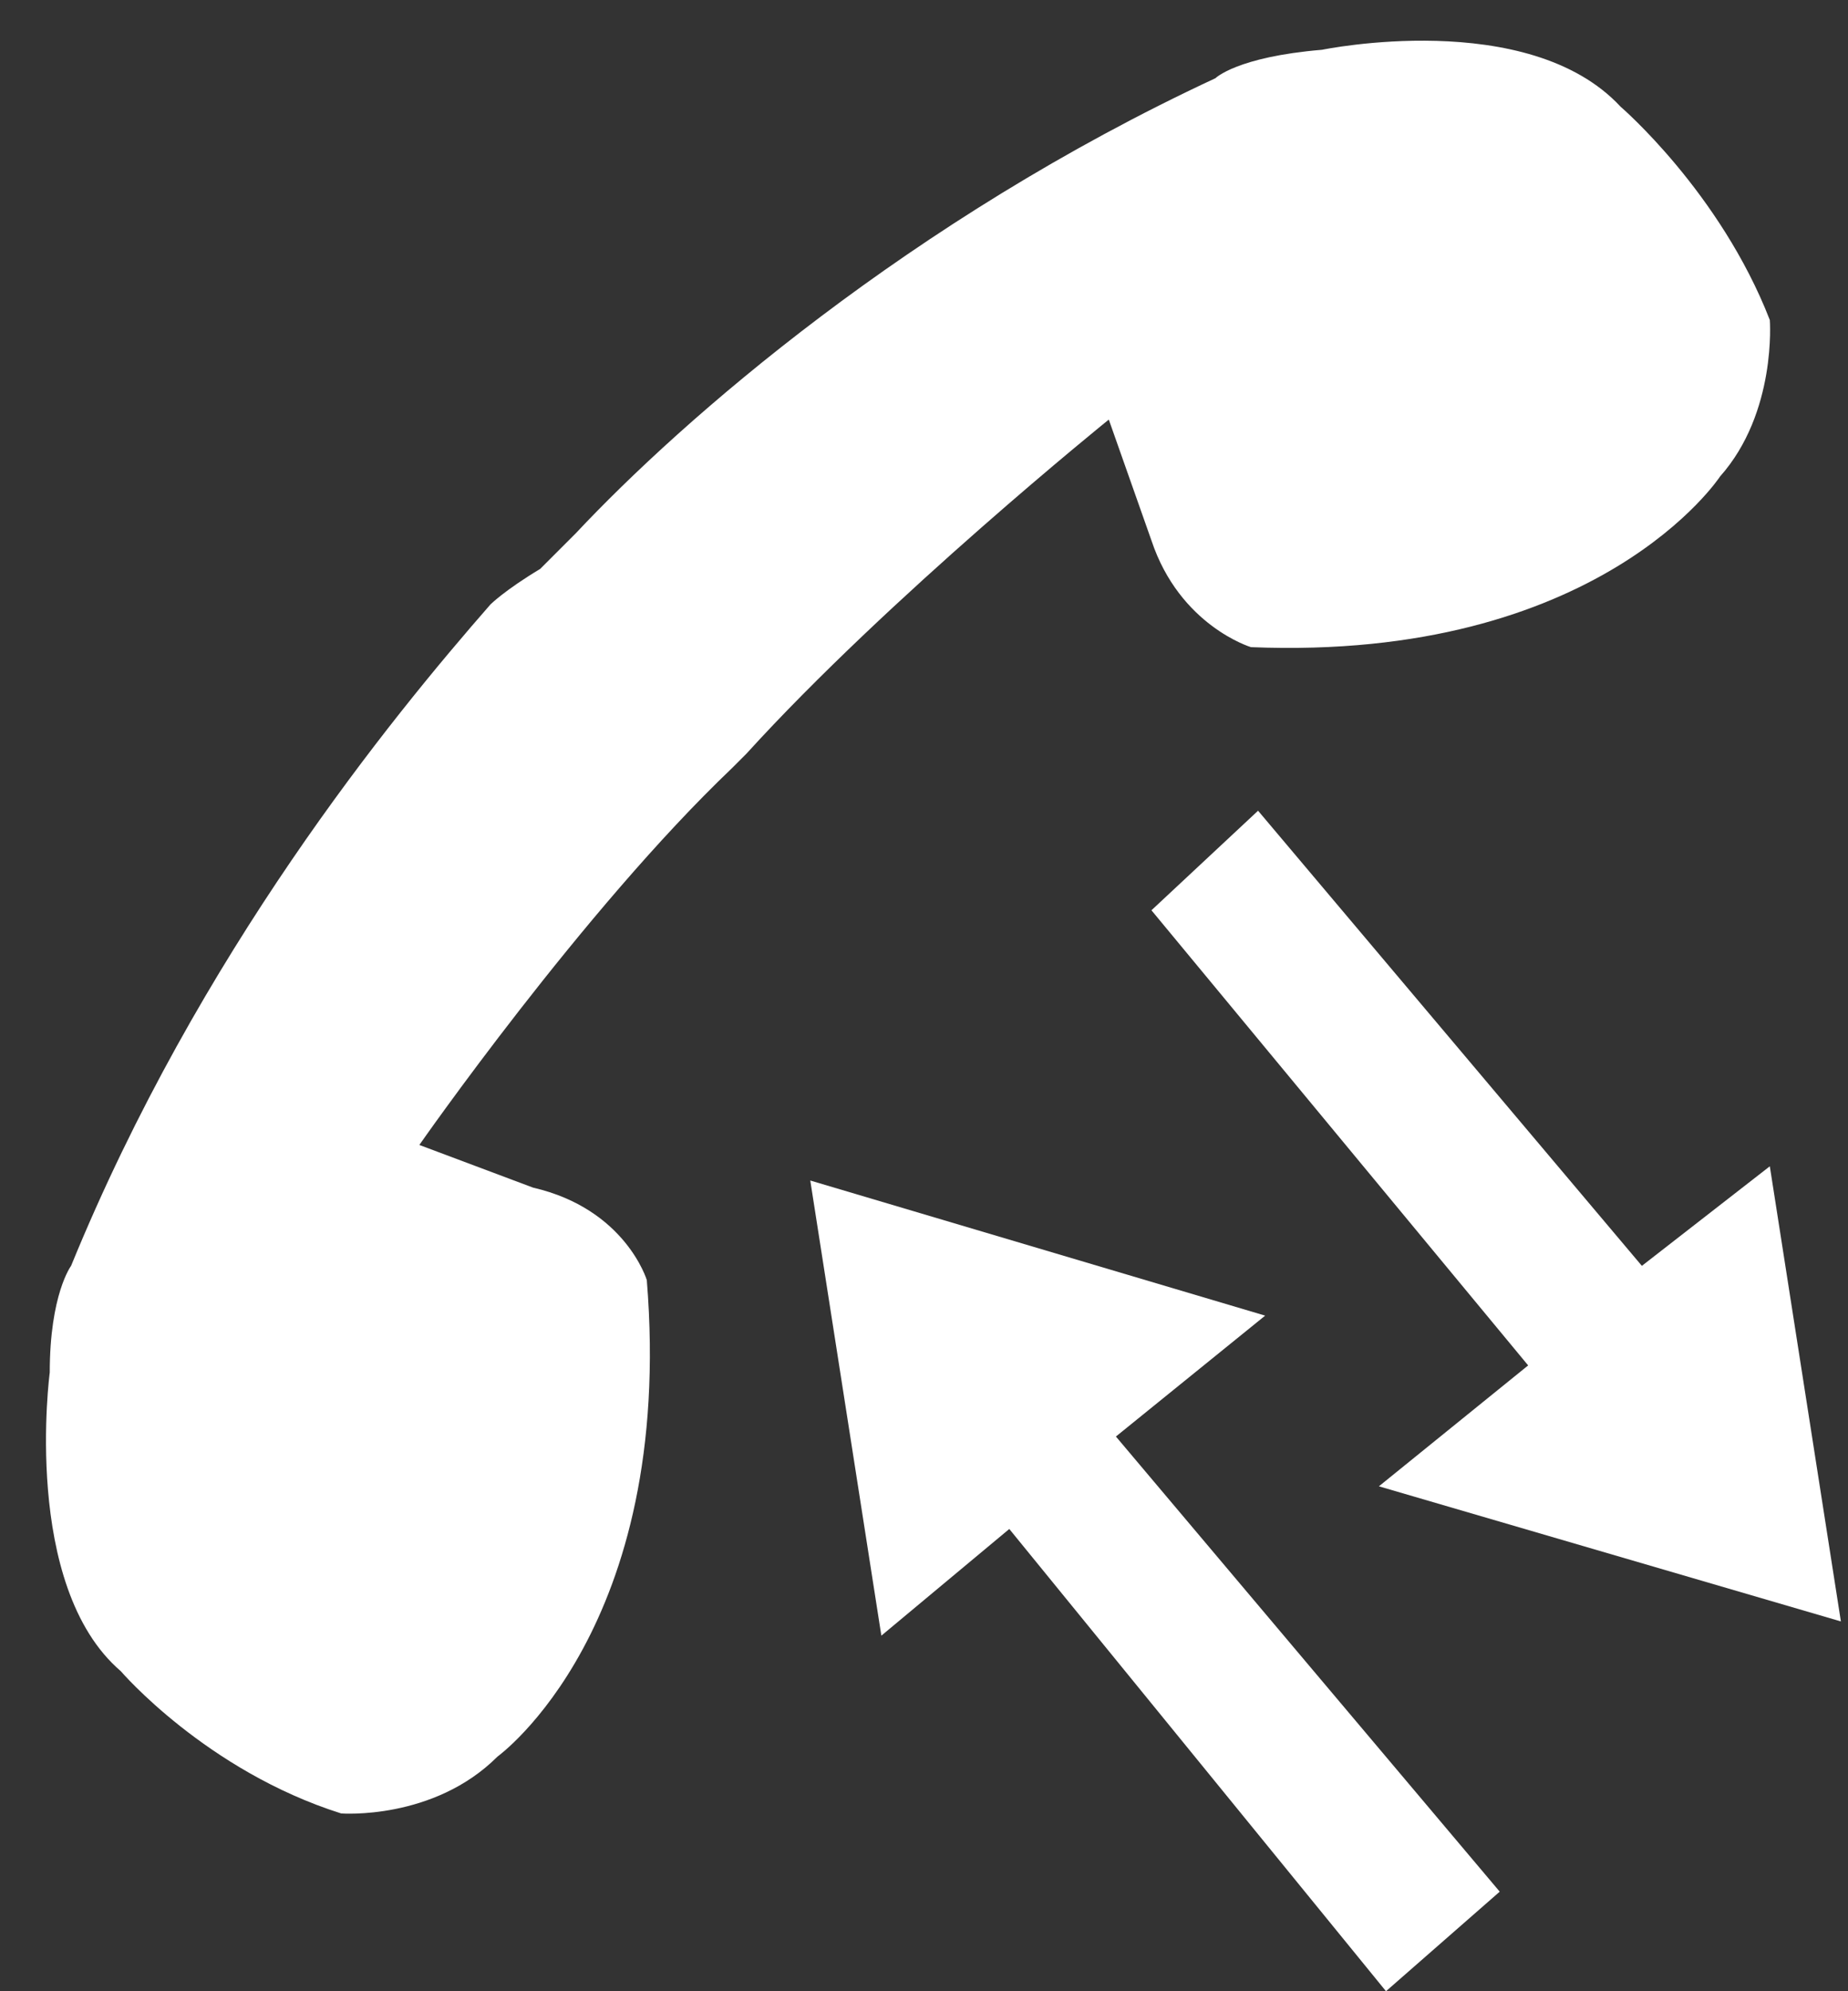 <?xml version="1.0" encoding="utf-8"?>
<!-- Generator: Adobe Illustrator 13.0.0, SVG Export Plug-In  -->
<!DOCTYPE svg PUBLIC "-//W3C//DTD SVG 1.1 Tiny//EN" "http://www.w3.org/Graphics/SVG/1.1/DTD/svg11-tiny.dtd">
<svg version="1.1" baseProfile="tiny"
	 xmlns="http://www.w3.org/2000/svg" xmlns:xlink="http://www.w3.org/1999/xlink" xmlns:a="http://ns.adobe.com/AdobeSVGViewerExtensions/3.0/"
	 x="0px" y="0px" width="26px" height="28px" viewBox="-0.6 -0.6 26 28" xml:space="preserve">
<rect x="-0.6" y="-0.6" width="26" height="28" fill="#333333" stroke="none"/>
<defs>
</defs>
<polygon fill="#FFFFFF" points="17.1,10.8 22.5,17.2 24.3,15.8 25.3,22.2 18.8,20.3 20.9,18.6 15.6,12.2 "/>
<polygon fill="#FFFFFF" points="18.9,27.4 13.6,20.9 11.8,22.4 10.8,16 17.2,17.9 15.1,19.6 20.5,26 "/>
<path fill="#FFFFFF" d="M22.2,0.9c-1.3-1.4-4.2-0.8-4.2-0.8c-1.2,0.1-1.5,0.4-1.5,0.4c-4.3,2-7.5,4.8-9,6.4l0,0c0,0-0.2,0.2-0.5,0.5
	C6.5,7.7,6.3,7.9,6.3,7.9l0,0c-1.4,1.6-4.1,4.9-5.9,9.3c0,0-0.3,0.4-0.3,1.5c0,0-0.4,3,1,4.2c0,0,1.2,1.4,3.1,2c0,0,1.3,0.1,2.2-0.8
	c0,0,2.5-1.8,2.1-6.7c0,0-0.3-1-1.6-1.3l-1.6-0.6c0,0,2.3-3.3,4.4-5.3l0,0c0,0,0.1-0.1,0.1-0.1c0,0,0.1-0.1,0.1-0.1l0,0
	c2-2.2,5.1-4.7,5.1-4.7L15.6,7C16,8.2,17,8.5,17,8.5c4.9,0.2,6.6-2.4,6.6-2.4c0.8-0.9,0.7-2.2,0.7-2.2C23.6,2.1,22.2,0.9,22.2,0.9z"
	/>
</svg>
